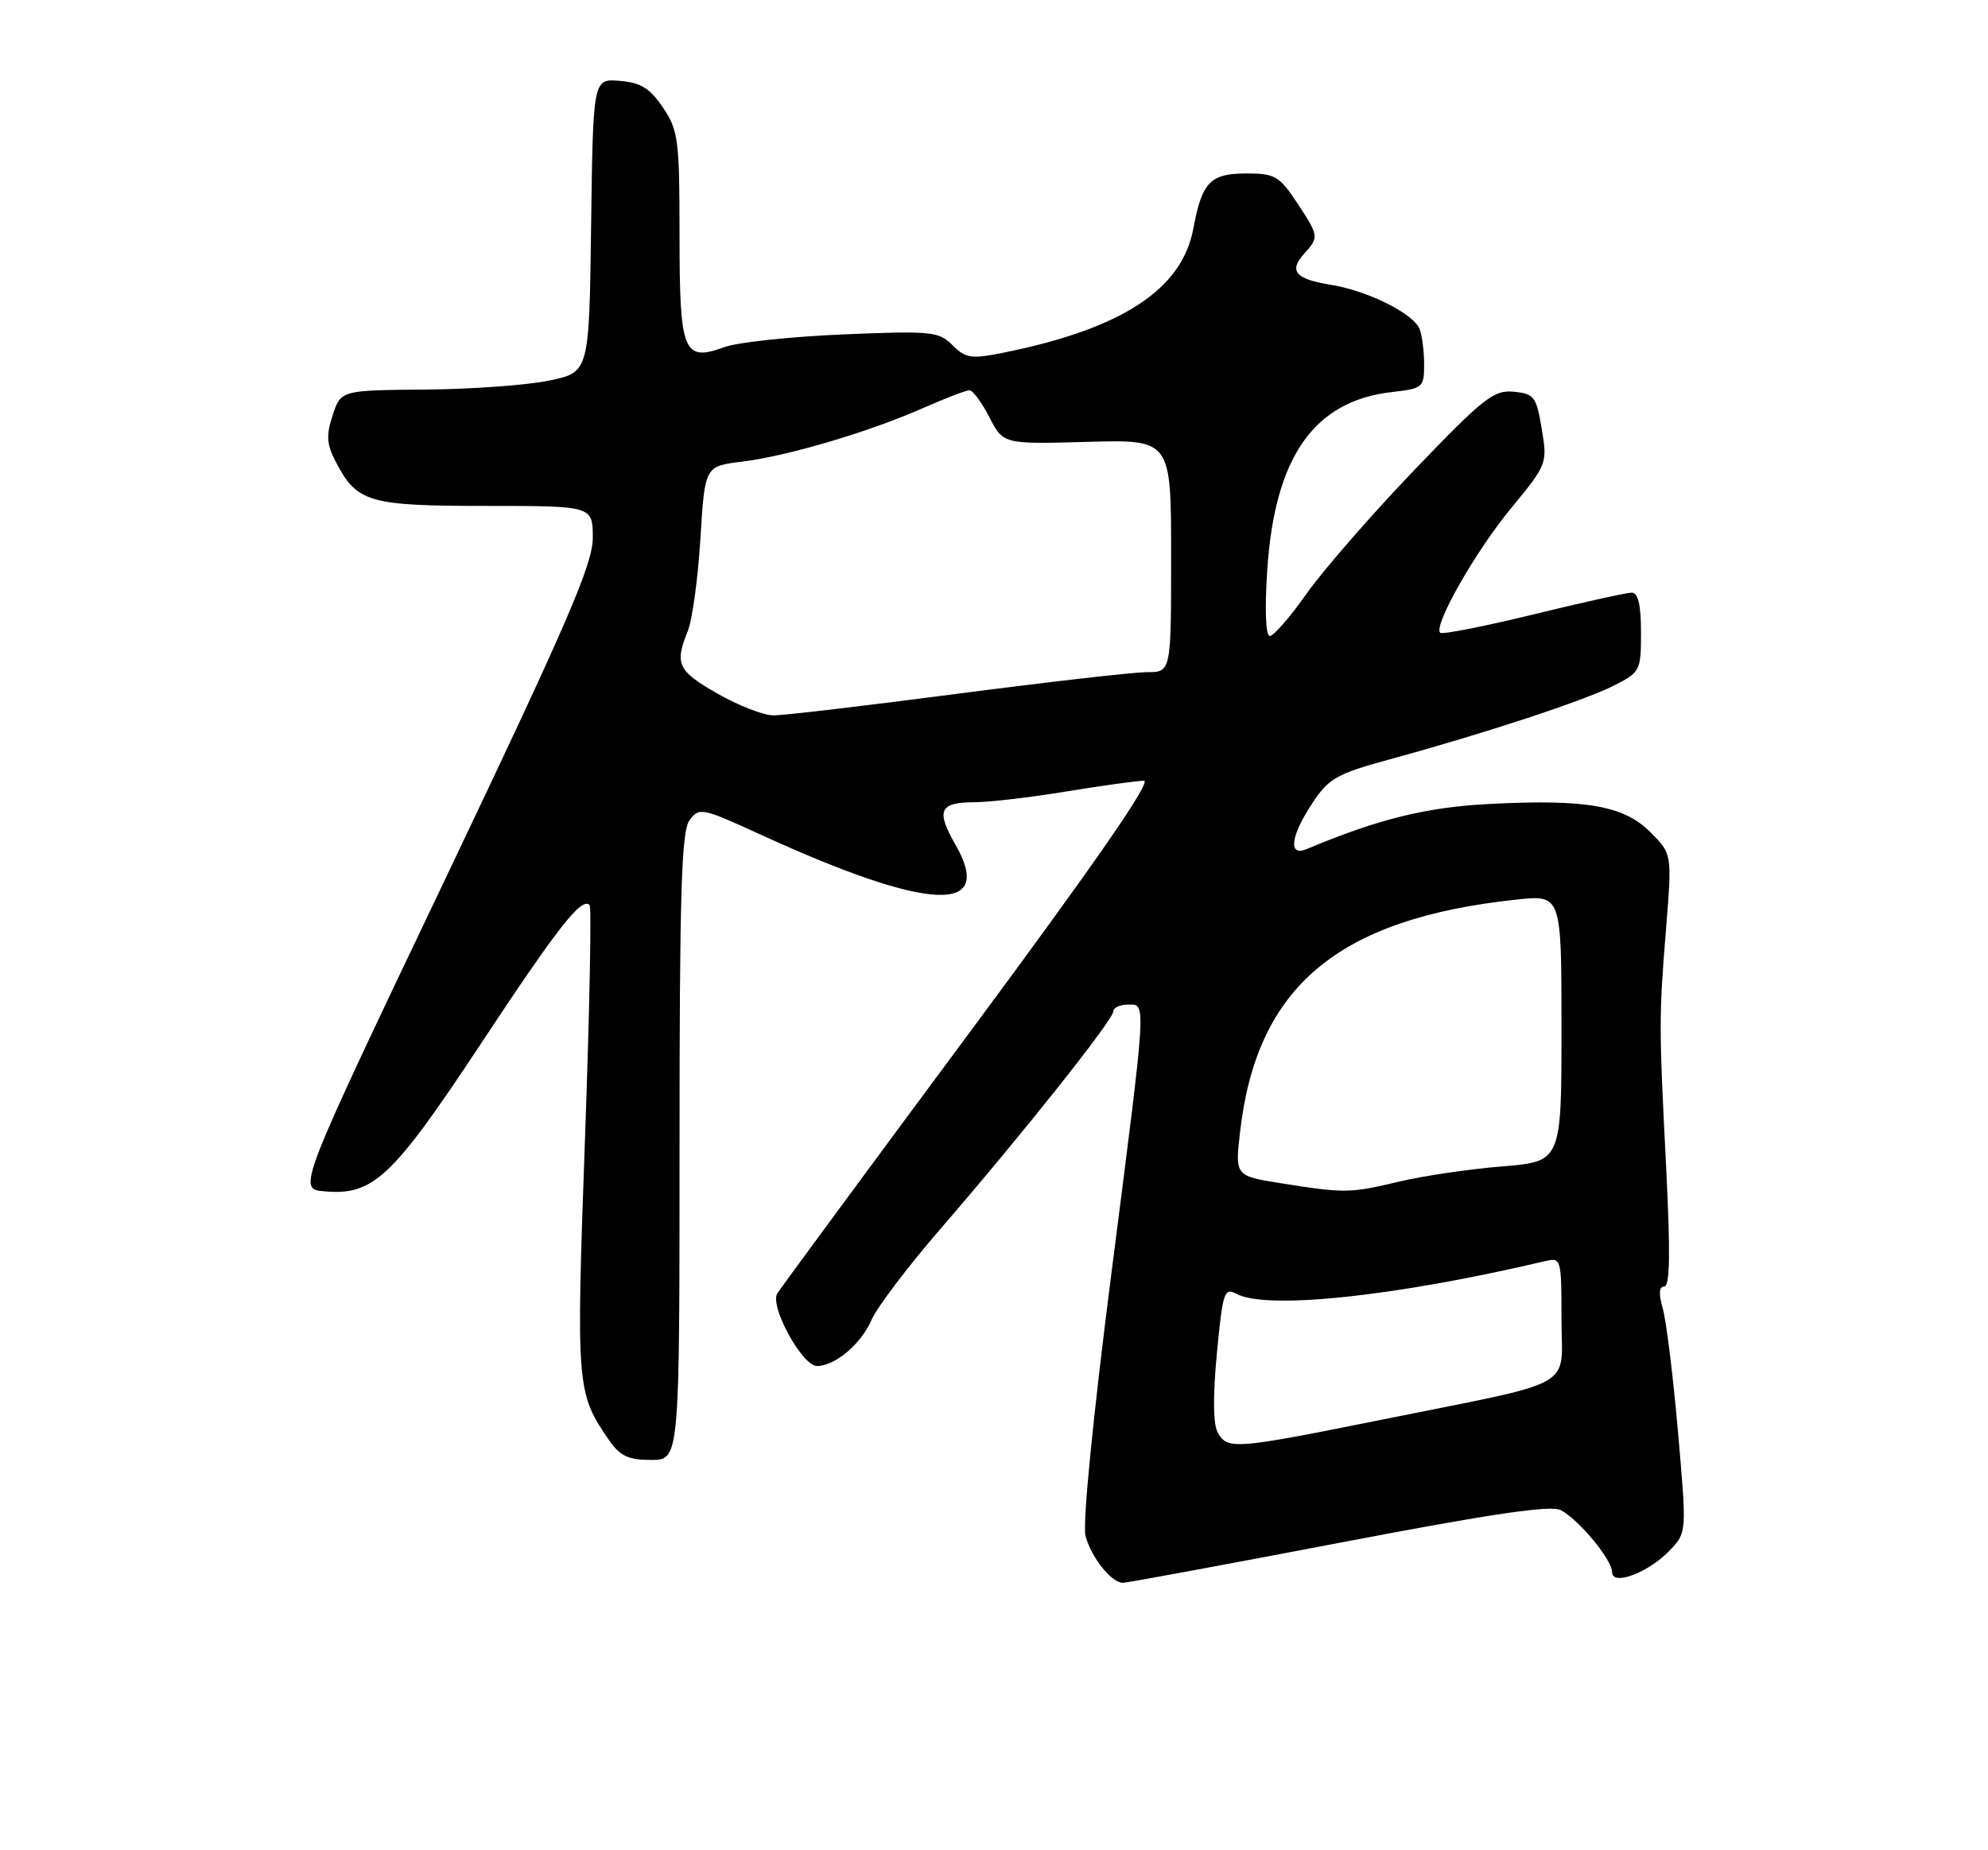 <?xml version="1.0" encoding="UTF-8" standalone="no"?>
<!DOCTYPE svg PUBLIC "-//W3C//DTD SVG 1.1//EN" "http://www.w3.org/Graphics/SVG/1.1/DTD/svg11.dtd" >
<svg xmlns="http://www.w3.org/2000/svg" xmlns:xlink="http://www.w3.org/1999/xlink" version="1.1" viewBox="0 0 275 256">
 <g >
 <path fill="currentColor"
d=" M 185.21 213.48 C 206.36 209.43 214.55 208.22 215.92 208.95 C 218.44 210.30 223.00 215.82 223.00 217.52 C 223.00 219.52 228.13 217.56 231.04 214.45 C 233.33 212.02 233.33 212.02 232.11 198.05 C 231.44 190.37 230.49 182.72 230.01 181.05 C 229.42 178.98 229.49 178.00 230.23 178.00 C 231.00 178.00 231.07 173.28 230.49 161.75 C 229.47 141.65 229.47 140.83 230.48 128.32 C 231.29 118.14 231.29 118.14 228.31 115.15 C 224.62 111.47 219.47 110.56 206.15 111.23 C 197.35 111.67 190.72 113.30 180.75 117.48 C 178.16 118.57 178.51 115.69 181.54 111.13 C 183.81 107.68 184.90 107.07 192.29 105.05 C 205.24 101.52 219.16 96.94 223.25 94.86 C 226.90 93.01 227.00 92.81 227.00 87.48 C 227.00 83.71 226.60 82.00 225.72 82.00 C 225.02 82.00 218.88 83.36 212.08 85.02 C 205.28 86.68 199.49 87.82 199.22 87.55 C 198.25 86.58 204.06 76.35 209.01 70.34 C 214.02 64.26 214.07 64.13 213.27 59.34 C 212.53 54.88 212.23 54.48 209.39 54.20 C 206.64 53.93 205.20 55.06 195.60 65.08 C 189.70 71.24 183.02 78.91 180.74 82.14 C 178.47 85.36 176.18 88.00 175.66 88.00 C 175.08 88.00 174.94 84.43 175.29 78.98 C 176.31 63.23 181.74 55.46 192.58 54.24 C 196.81 53.76 197.00 53.60 197.00 50.45 C 197.00 48.64 196.72 46.43 196.38 45.54 C 195.55 43.39 189.20 40.22 184.07 39.40 C 179.19 38.61 178.24 37.50 180.40 35.11 C 182.48 32.81 182.46 32.65 179.37 27.98 C 176.98 24.38 176.33 24.00 172.49 24.00 C 167.41 24.00 166.28 25.16 165.08 31.61 C 163.51 40.08 155.14 45.53 138.65 48.83 C 134.35 49.69 133.57 49.57 131.76 47.76 C 129.86 45.86 128.87 45.76 116.61 46.27 C 109.40 46.58 102.03 47.36 100.23 48.02 C 94.52 50.10 94.00 48.82 94.00 32.53 C 94.00 19.37 93.83 18.04 91.72 14.90 C 89.92 12.22 88.65 11.43 85.74 11.19 C 82.04 10.88 82.04 10.88 81.77 31.19 C 81.50 51.50 81.50 51.50 76.00 52.65 C 72.97 53.29 65.25 53.85 58.83 53.90 C 47.16 54.00 47.16 54.00 46.02 57.44 C 45.10 60.23 45.18 61.45 46.44 63.88 C 49.35 69.52 51.00 70.00 67.22 70.00 C 82.00 70.00 82.00 70.00 82.00 74.40 C 82.00 78.07 78.56 86.02 61.58 121.65 C 41.15 164.50 41.15 164.50 44.83 164.83 C 51.62 165.45 54.24 162.99 66.43 144.55 C 77.20 128.24 80.44 124.11 81.56 125.22 C 81.84 125.50 81.55 140.19 80.91 157.87 C 79.69 191.96 79.75 192.73 84.24 199.25 C 85.77 201.46 86.90 202.00 90.07 202.00 C 94.00 202.00 94.00 202.00 94.00 158.69 C 94.00 123.46 94.26 115.03 95.38 113.50 C 96.71 111.68 97.07 111.75 105.13 115.44 C 128.46 126.13 137.77 126.60 132.13 116.80 C 129.45 112.14 129.97 111.00 134.81 111.00 C 136.84 110.99 142.55 110.33 147.50 109.51 C 152.45 108.70 157.28 108.03 158.23 108.02 C 159.39 108.01 151.59 119.29 134.15 142.82 C 119.95 161.97 107.97 178.24 107.52 178.97 C 106.44 180.72 110.96 189.00 113.01 189.00 C 115.52 189.00 119.11 185.97 120.56 182.62 C 121.30 180.90 125.60 175.22 130.12 170.00 C 141.36 157.01 154.00 141.10 154.00 139.95 C 154.00 139.43 154.90 139.00 156.00 139.00 C 158.60 139.00 158.70 137.51 153.68 176.65 C 151.17 196.31 149.73 210.91 150.16 212.51 C 150.96 215.51 153.75 219.00 155.34 219.00 C 155.90 219.00 169.34 216.51 185.21 213.48 Z  M 168.47 198.25 C 167.81 197.11 167.76 193.28 168.33 187.27 C 169.14 178.76 169.35 178.12 171.04 179.02 C 175.23 181.26 193.01 179.38 213.75 174.49 C 215.95 173.97 216.00 174.16 216.00 182.44 C 216.00 192.38 218.69 190.87 191.00 196.46 C 170.83 200.52 169.83 200.60 168.47 198.25 Z  M 177.17 163.71 C 170.84 162.70 170.84 162.70 171.54 156.60 C 173.84 136.51 185.03 127.11 209.75 124.47 C 216.00 123.80 216.00 123.80 216.00 142.26 C 216.00 160.72 216.00 160.72 207.75 161.39 C 203.21 161.76 196.80 162.71 193.50 163.50 C 186.74 165.11 185.99 165.12 177.17 163.71 Z  M 99.25 95.97 C 93.73 92.81 93.29 91.88 95.14 87.32 C 95.77 85.77 96.55 80.00 96.89 74.50 C 97.50 64.50 97.50 64.50 102.69 63.87 C 108.95 63.10 120.23 59.76 127.74 56.44 C 130.77 55.10 133.63 54.00 134.10 54.00 C 134.57 54.00 135.81 55.68 136.86 57.73 C 138.78 61.46 138.78 61.46 150.39 61.14 C 162.00 60.81 162.00 60.81 162.00 76.91 C 162.00 93.00 162.00 93.00 158.68 93.00 C 156.85 93.00 145.04 94.35 132.43 95.99 C 119.82 97.64 108.38 98.99 107.00 98.98 C 105.62 98.98 102.14 97.63 99.25 95.97 Z "/>
</g>
</svg>